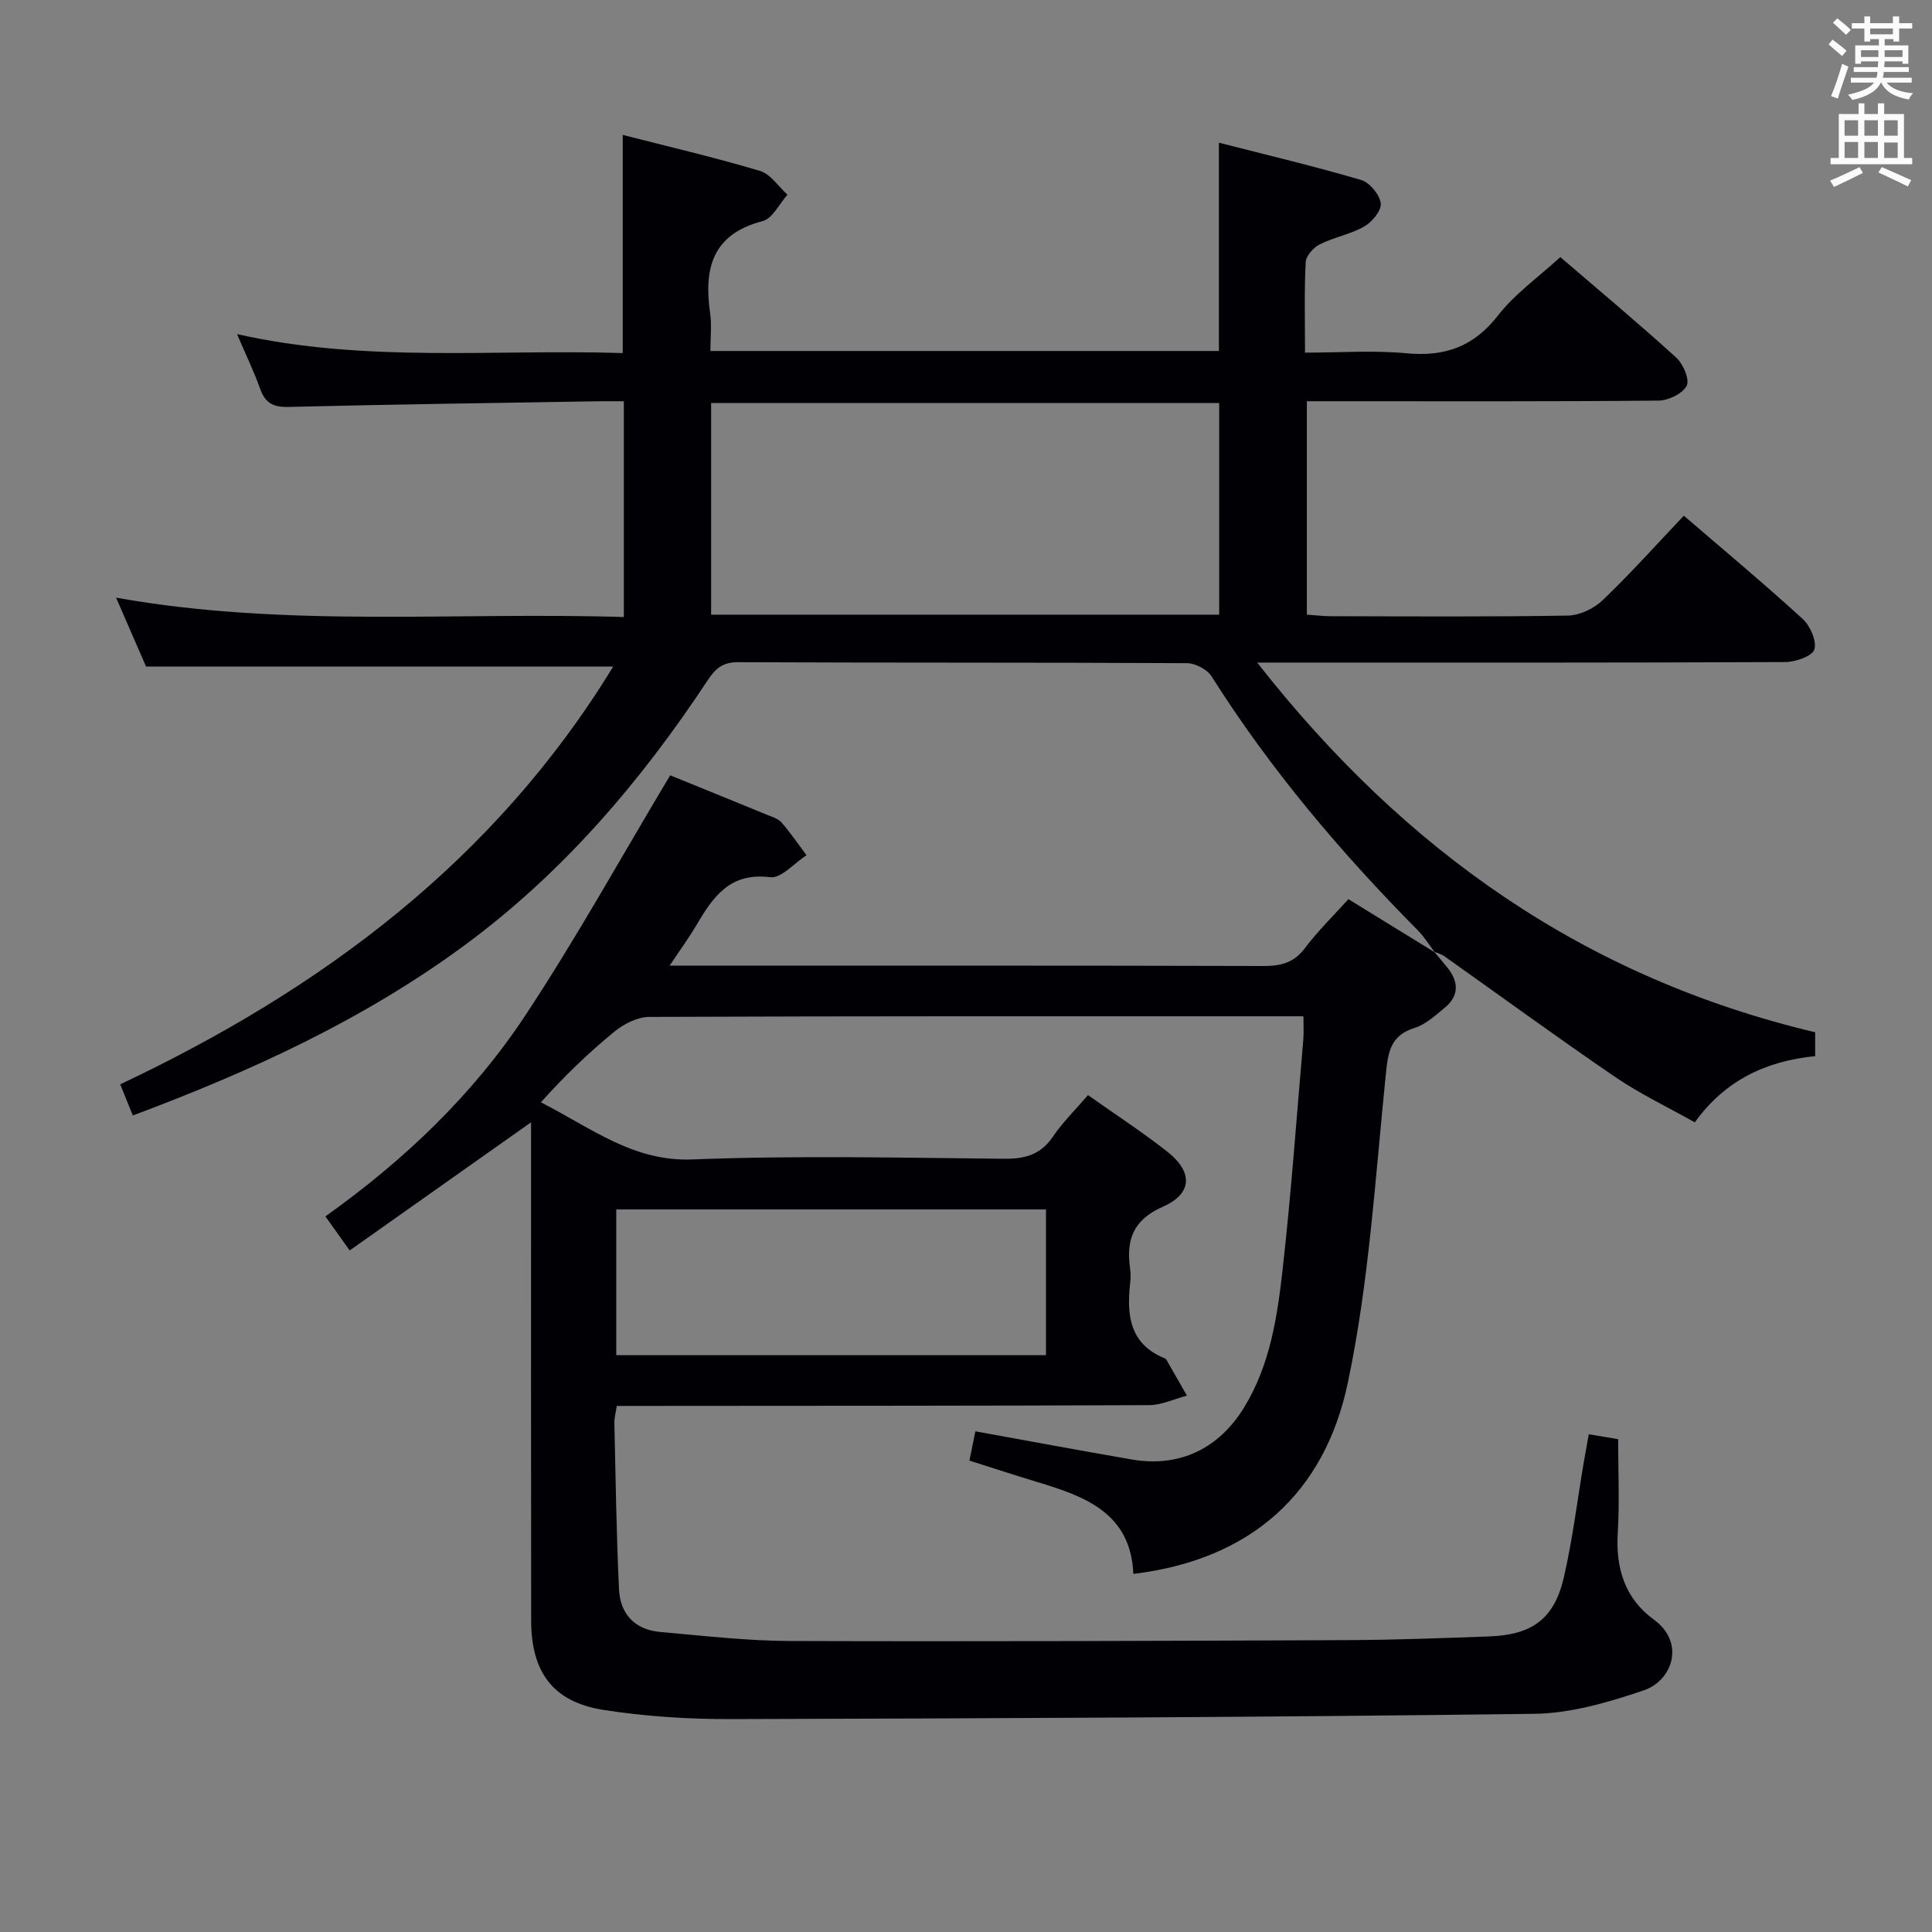 <svg enable-background="new 0 0 400 400" viewBox="0 0 400 400" xmlns="http://www.w3.org/2000/svg"><rect x="0" y="0" width="400" height="400" fill="#808080" stroke="none"/><path d="m296.9 197.01c.94 1.12 1.9 2.23 2.81 3.37 2.35 2.96 2.38 5.84-.64 8.3-1.92 1.57-3.9 3.42-6.17 4.13-5.15 1.61-5.52 5.14-6 9.82-2.17 21.28-3.45 42.82-7.85 63.67-4.78 22.7-19.88 36.6-44.4 39.56-.55-12.6-9.96-16.03-19.82-19-4.58-1.38-9.13-2.88-14.12-4.46.43-2.13.82-4.02 1.23-6.06 10.96 1.98 21.66 3.98 32.38 5.83 9.84 1.7 18.01-2.21 23.25-10.76 5.38-8.77 6.87-18.7 7.98-28.56 1.79-15.85 2.91-31.78 4.29-47.68.11-1.31.02-2.64.02-4.76-1.96 0-3.71 0-5.47 0-43.33 0-86.65-.05-129.98.13-2.44.01-5.26 1.46-7.23 3.07-5.39 4.41-10.41 9.26-15.19 14.61 10.59 5.43 19.17 12.31 31.37 11.83 21.46-.84 42.99-.35 64.48-.14 4.35.04 7.59-.81 10.14-4.56 2.03-3 4.67-5.58 7.28-8.62 5.61 3.97 11.17 7.59 16.36 11.66 5.4 4.24 5.31 8.72-.86 11.45-6.25 2.76-7.62 6.92-6.78 12.85.14.98.11 2.01 0 3-.73 6.62-.1 12.59 7.16 15.53.15.06.29.19.37.33 1.42 2.46 2.82 4.93 4.23 7.4-2.61.69-5.23 1.96-7.84 1.97-34.83.15-69.66.13-104.48.16-1.82 0-3.64 0-5.72 0-.2 1.36-.53 2.47-.5 3.57.26 11.48.42 22.96.96 34.42.24 5.09 3.29 8.36 8.53 8.81 8.93.78 17.87 1.84 26.81 1.87 38.49.13 76.98-.02 115.47-.18 9.81-.04 19.63-.41 29.44-.77 8.81-.33 13.38-3.66 15.35-12.15 1.83-7.9 2.8-16 4.16-24.01.3-1.76.63-3.52 1.02-5.69 2.08.35 3.82.64 6.08 1.01 0 6.52.31 12.97-.08 19.38-.45 7.37 1.47 13.62 7.51 18.01 6.44 4.68 3.93 12.57-2.18 14.64-7.28 2.47-15.06 4.74-22.65 4.84-55.46.71-110.93.94-166.4 1.09-8.76.02-17.62-.55-26.27-1.9-10.42-1.63-14.97-7.78-14.98-18.5-.04-31.66-.02-63.32-.02-94.98 0-2.6 0-5.2 0-8.18-12.85 9.06-24.98 17.64-37.55 26.53-1.94-2.72-3.42-4.79-5.03-7.05 16.43-11.7 30.53-25.2 41.34-41.53 10.6-16.02 19.92-32.89 30.04-49.79 5.88 2.39 12.94 5.25 19.99 8.15 1.07.44 2.36.8 3.06 1.61 1.87 2.14 3.47 4.51 5.18 6.79-2.52 1.61-5.25 4.84-7.53 4.55-8.36-1.06-11.84 4.1-15.29 9.96-1.5 2.55-3.26 4.95-5.52 8.35h5.98c38.99 0 77.99-.04 116.98.07 3.59.01 6.28-.66 8.56-3.69 2.68-3.56 5.91-6.7 9.01-10.15 6.12 3.77 12.01 7.39 17.9 11.02 0 .01-.17-.17-.17-.17zm-80.34 83.57c0-10.5 0-20.41 0-30.18-29.94 0-59.51 0-88.97 0v30.18z" fill="#010105"/><path d="m297.07 197.19c-1.16-1.53-2.17-3.21-3.51-4.56-15.98-16.13-30.57-33.37-42.73-52.61-.91-1.44-3.36-2.71-5.1-2.72-30.99-.16-61.98-.06-92.98-.2-3.22-.01-4.71 1.43-6.27 3.8-13.86 20.98-30.02 39.89-50.39 54.88-20.8 15.3-43.99 25.97-68.59 35.17-.86-2.12-1.64-4.04-2.61-6.45 41.66-19.68 77.49-46.25 102.07-86.5-32.23 0-64.03 0-96.72 0-1.67-3.83-3.76-8.63-6.21-14.26 35.27 6.29 70.04 2.91 105.13 4.01 0-15.05 0-29.59 0-44.67-1.91 0-3.69-.03-5.47 0-21.31.36-42.61.64-63.91 1.17-3.19.08-4.86-.77-5.92-3.75-1.33-3.71-3.06-7.28-4.79-11.33 26.65 6.02 53.32 3.08 79.86 3.93 0-15.12 0-29.83 0-45.17 9.31 2.39 18.94 4.63 28.4 7.45 2.2.65 3.82 3.23 5.71 4.93-1.7 1.89-3.1 4.94-5.15 5.47-10.5 2.72-12.19 9.88-10.86 19.13.35 2.42.05 4.94.05 7.76h105.28c0-14.16 0-28.35 0-43.13 9.93 2.55 19.76 4.87 29.44 7.72 1.77.52 3.83 3.02 4.07 4.83.2 1.47-1.79 3.87-3.42 4.8-2.84 1.63-6.26 2.22-9.21 3.7-1.3.65-2.84 2.37-2.91 3.67-.31 5.97-.14 11.96-.14 18.75 7.17 0 14.14-.51 20.99.13 7.94.75 13.91-1.33 18.95-7.81 3.51-4.51 8.4-7.96 12.92-12.1 7.7 6.61 15.99 13.54 23.99 20.8 1.44 1.31 2.82 4.54 2.17 5.83-.83 1.63-3.77 3.06-5.82 3.08-22.33.21-44.65.13-66.98.13-1.82 0-3.63 0-5.84 0v44.18c1.56.11 3.3.33 5.04.33 16.33.03 32.66.15 48.99-.13 2.45-.04 5.4-1.44 7.2-3.17 5.76-5.51 11.09-11.47 16.82-17.51 8.31 7.15 16.61 14.07 24.58 21.35 1.57 1.44 2.96 4.55 2.45 6.33-.39 1.37-3.88 2.61-6 2.62-34.16.16-68.32.11-102.47.11-1.78 0-3.56 0-6.89 0 30.61 39.08 67.91 65.23 115.52 76.54v4.94c-10.05 1.01-18.59 4.9-24.92 13.71-5.63-3.17-11.32-5.87-16.47-9.38-11.93-8.14-23.6-16.67-35.39-25.02-.62-.44-1.42-.64-2.14-.95.01-.01.18.17.18.17zm-149.84-69.93h105.19c0-14.86 0-29.38 0-43.82-35.28 0-70.16 0-105.19 0z" fill="#010105"/><g fill="#fafbfa"><path d="m378.6 9.2.8-1c.9.7 1.9 1.4 2.9 2.3l-.9 1.1c-1.1-.9-2-1.7-2.8-2.4zm.5 10.7c.9-2.1 1.6-4.3 2.3-6.7.4.2.8.4 1.3.6-.7 2.1-1.5 4.3-2.2 6.6zm.4-15.2.9-.9c1 .8 2 1.6 2.8 2.4l-1 1c-1-.9-1.9-1.8-2.7-2.5zm12.5-1.3h1.2v1.4h2.7v1.1h-2.7v2.7h-1.2v-.5h-1.8v1.3h4.9v3.8h-1.2v-.5h-3.7c0 .4-.1.9-.1 1.2h5.1v1h-5.2c0 .5-.1.9-.2 1.2h6v1h-5.2c1.1 1.3 2.9 2 5.5 2.2-.4.4-.7.8-.9 1.3-2.9-.5-4.8-1.6-5.7-3.5h-.1c-.8 1.7-2.7 2.9-5.9 3.6-.2-.4-.6-.8-.9-1.1 2.8-.6 4.6-1.4 5.4-2.5h-4.8v-1h5.3c.1-.3.2-.7.2-1.2h-4.9v-1h5c0-.4 0-.8.1-1.2h-3.6v.5h-1.2v-3.8h4.9v-1.3h-1.8v.5h-1.2v-2.7h-2.6v-1.1h2.6v-1.4h1.2v1.4h4.7v-1.4zm-6.7 8.4h3.6c0-.4 0-.9 0-1.4h-3.6zm1.9-4.7h4.7v-1.2h-4.7zm6.7 3.3h-3.7v1.4h3.7z"/><path d="m384.7 21.4h1.3v2.2h2.8v-2.2h1.3v2.2h4.1v9.1h1.7v1.3h-16.9v-1.3h1.7v-9.1h4.1v-2.2zm.3 13.2.7 1.2c-1.8.9-3.8 1.9-6 2.9-.2-.4-.5-.8-.8-1.3 2.4-1 4.4-2 6.1-2.8zm-3.1-6.5h2.8v-3.2h-2.8zm0 4.6h2.8v-3.3h-2.8zm4.1-4.6h2.8v-3.2h-2.8zm0 4.6h2.8v-3.3h-2.8zm3.6 1.9c2.1.9 4.1 1.8 6.1 2.7l-.7 1.3c-2.2-1.1-4.2-2-6.1-2.9zm3.3-9.7h-2.8v3.2h2.8zm-2.8 7.8h2.8v-3.2h-2.8z"/></g></svg>